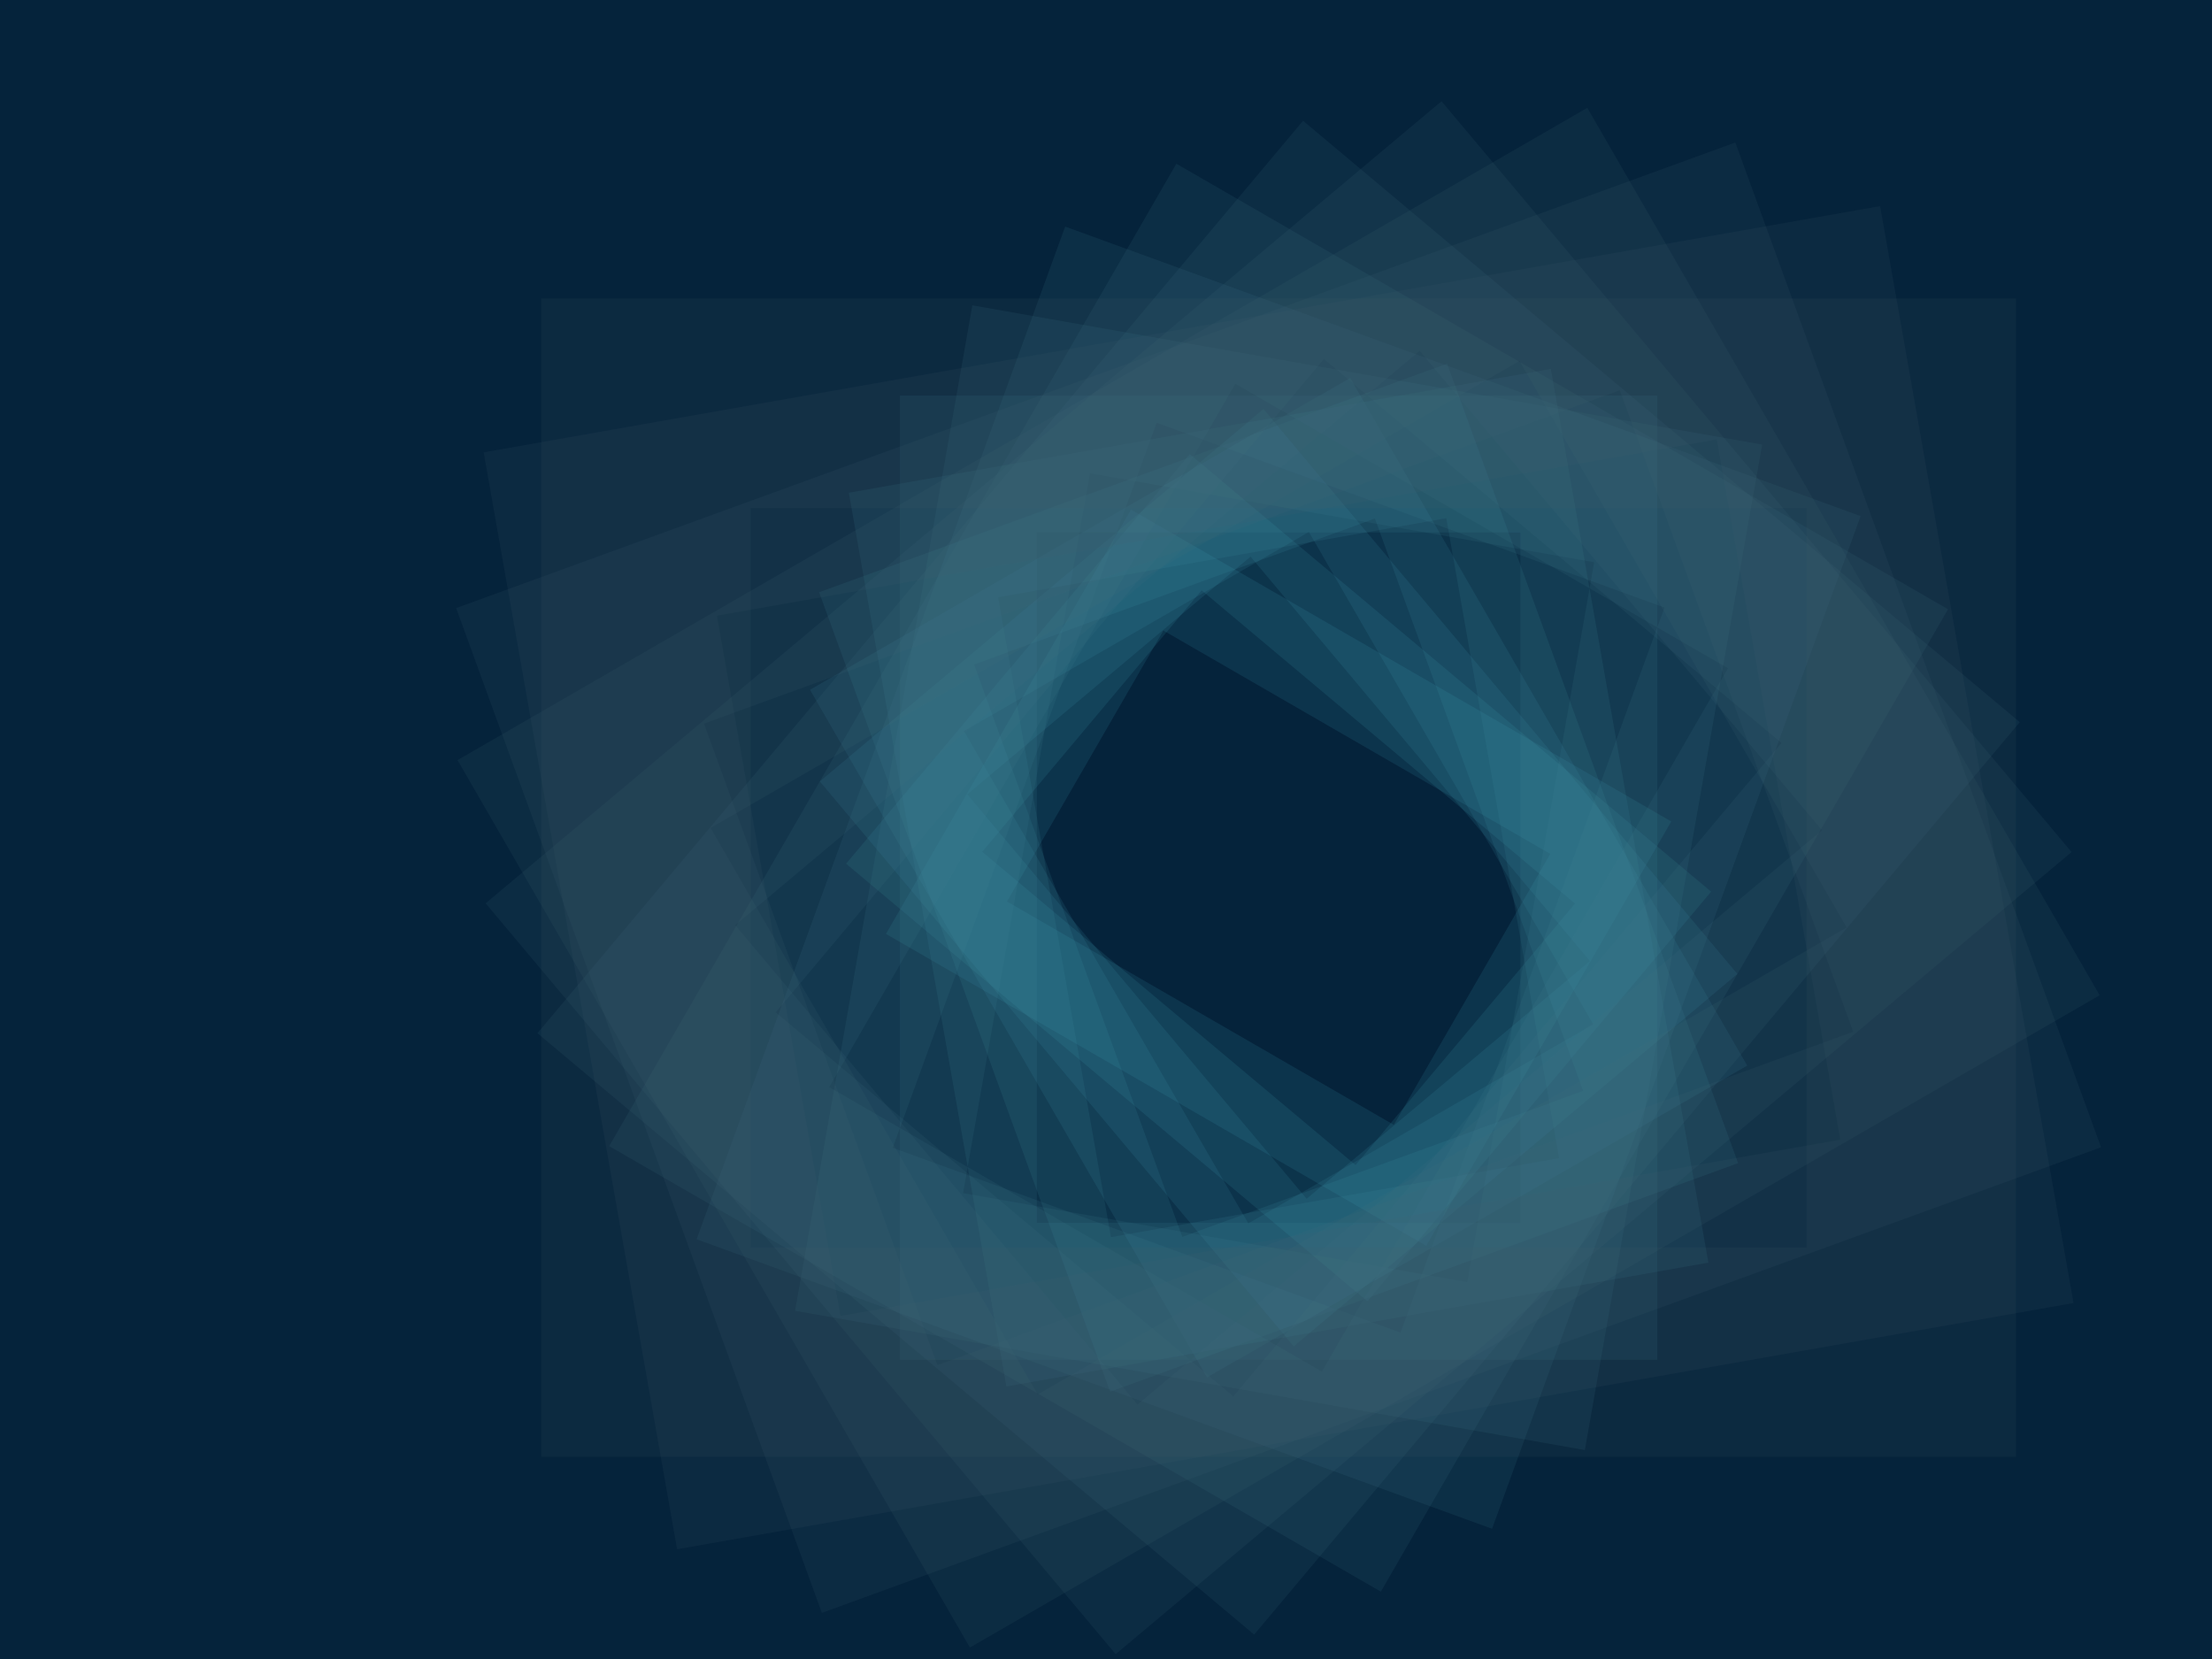 ﻿<svg xmlns='http://www.w3.org/2000/svg' viewBox='0 0 2000 1500'><rect fill='#05233B' width='2000' height='1500'/><defs><rect fill='none' stroke-width='132.4' stroke-opacity='0.12' id='a' x='-400' y='-300' width='800' height='600'/></defs><g  transform='scale(0.55)' style='transform-origin:center'><g  transform='rotate(180 0 0)' style='transform-origin:center'><g  transform='rotate(-160 0 0)' style='transform-origin:center'><g transform='translate(1000 750)'><use  stroke='#44B5CC' href='#a' transform='rotate(10 0 0) scale(1.1)'/><use  stroke='#44afc5' href='#a' transform='rotate(20 0 0) scale(1.2)'/><use  stroke='#45a9bf' href='#a' transform='rotate(30 0 0) scale(1.3)'/><use  stroke='#45a3b8' href='#a' transform='rotate(40 0 0) scale(1.4)'/><use  stroke='#459eb1' href='#a' transform='rotate(50 0 0) scale(1.5)'/><use  stroke='#4698ab' href='#a' transform='rotate(60 0 0) scale(1.6)'/><use  stroke='#4692a4' href='#a' transform='rotate(70 0 0) scale(1.7)'/><use  stroke='#468c9d' href='#a' transform='rotate(80 0 0) scale(1.8)'/><use  stroke='#478697' href='#a' transform='rotate(90 0 0) scale(1.9)'/><use  stroke='#478090' href='#a' transform='rotate(100 0 0) scale(2)'/><use  stroke='#477a89' href='#a' transform='rotate(110 0 0) scale(2.1)'/><use  stroke='#487483' href='#a' transform='rotate(120 0 0) scale(2.2)'/><use  stroke='#486f7c' href='#a' transform='rotate(130 0 0) scale(2.3)'/><use  stroke='#486975' href='#a' transform='rotate(140 0 0) scale(2.4)'/><use  stroke='#49636f' href='#a' transform='rotate(150 0 0) scale(2.5)'/><use  stroke='#495D68' href='#a' transform='rotate(160 0 0) scale(2.6)'/></g></g></g></g></svg>